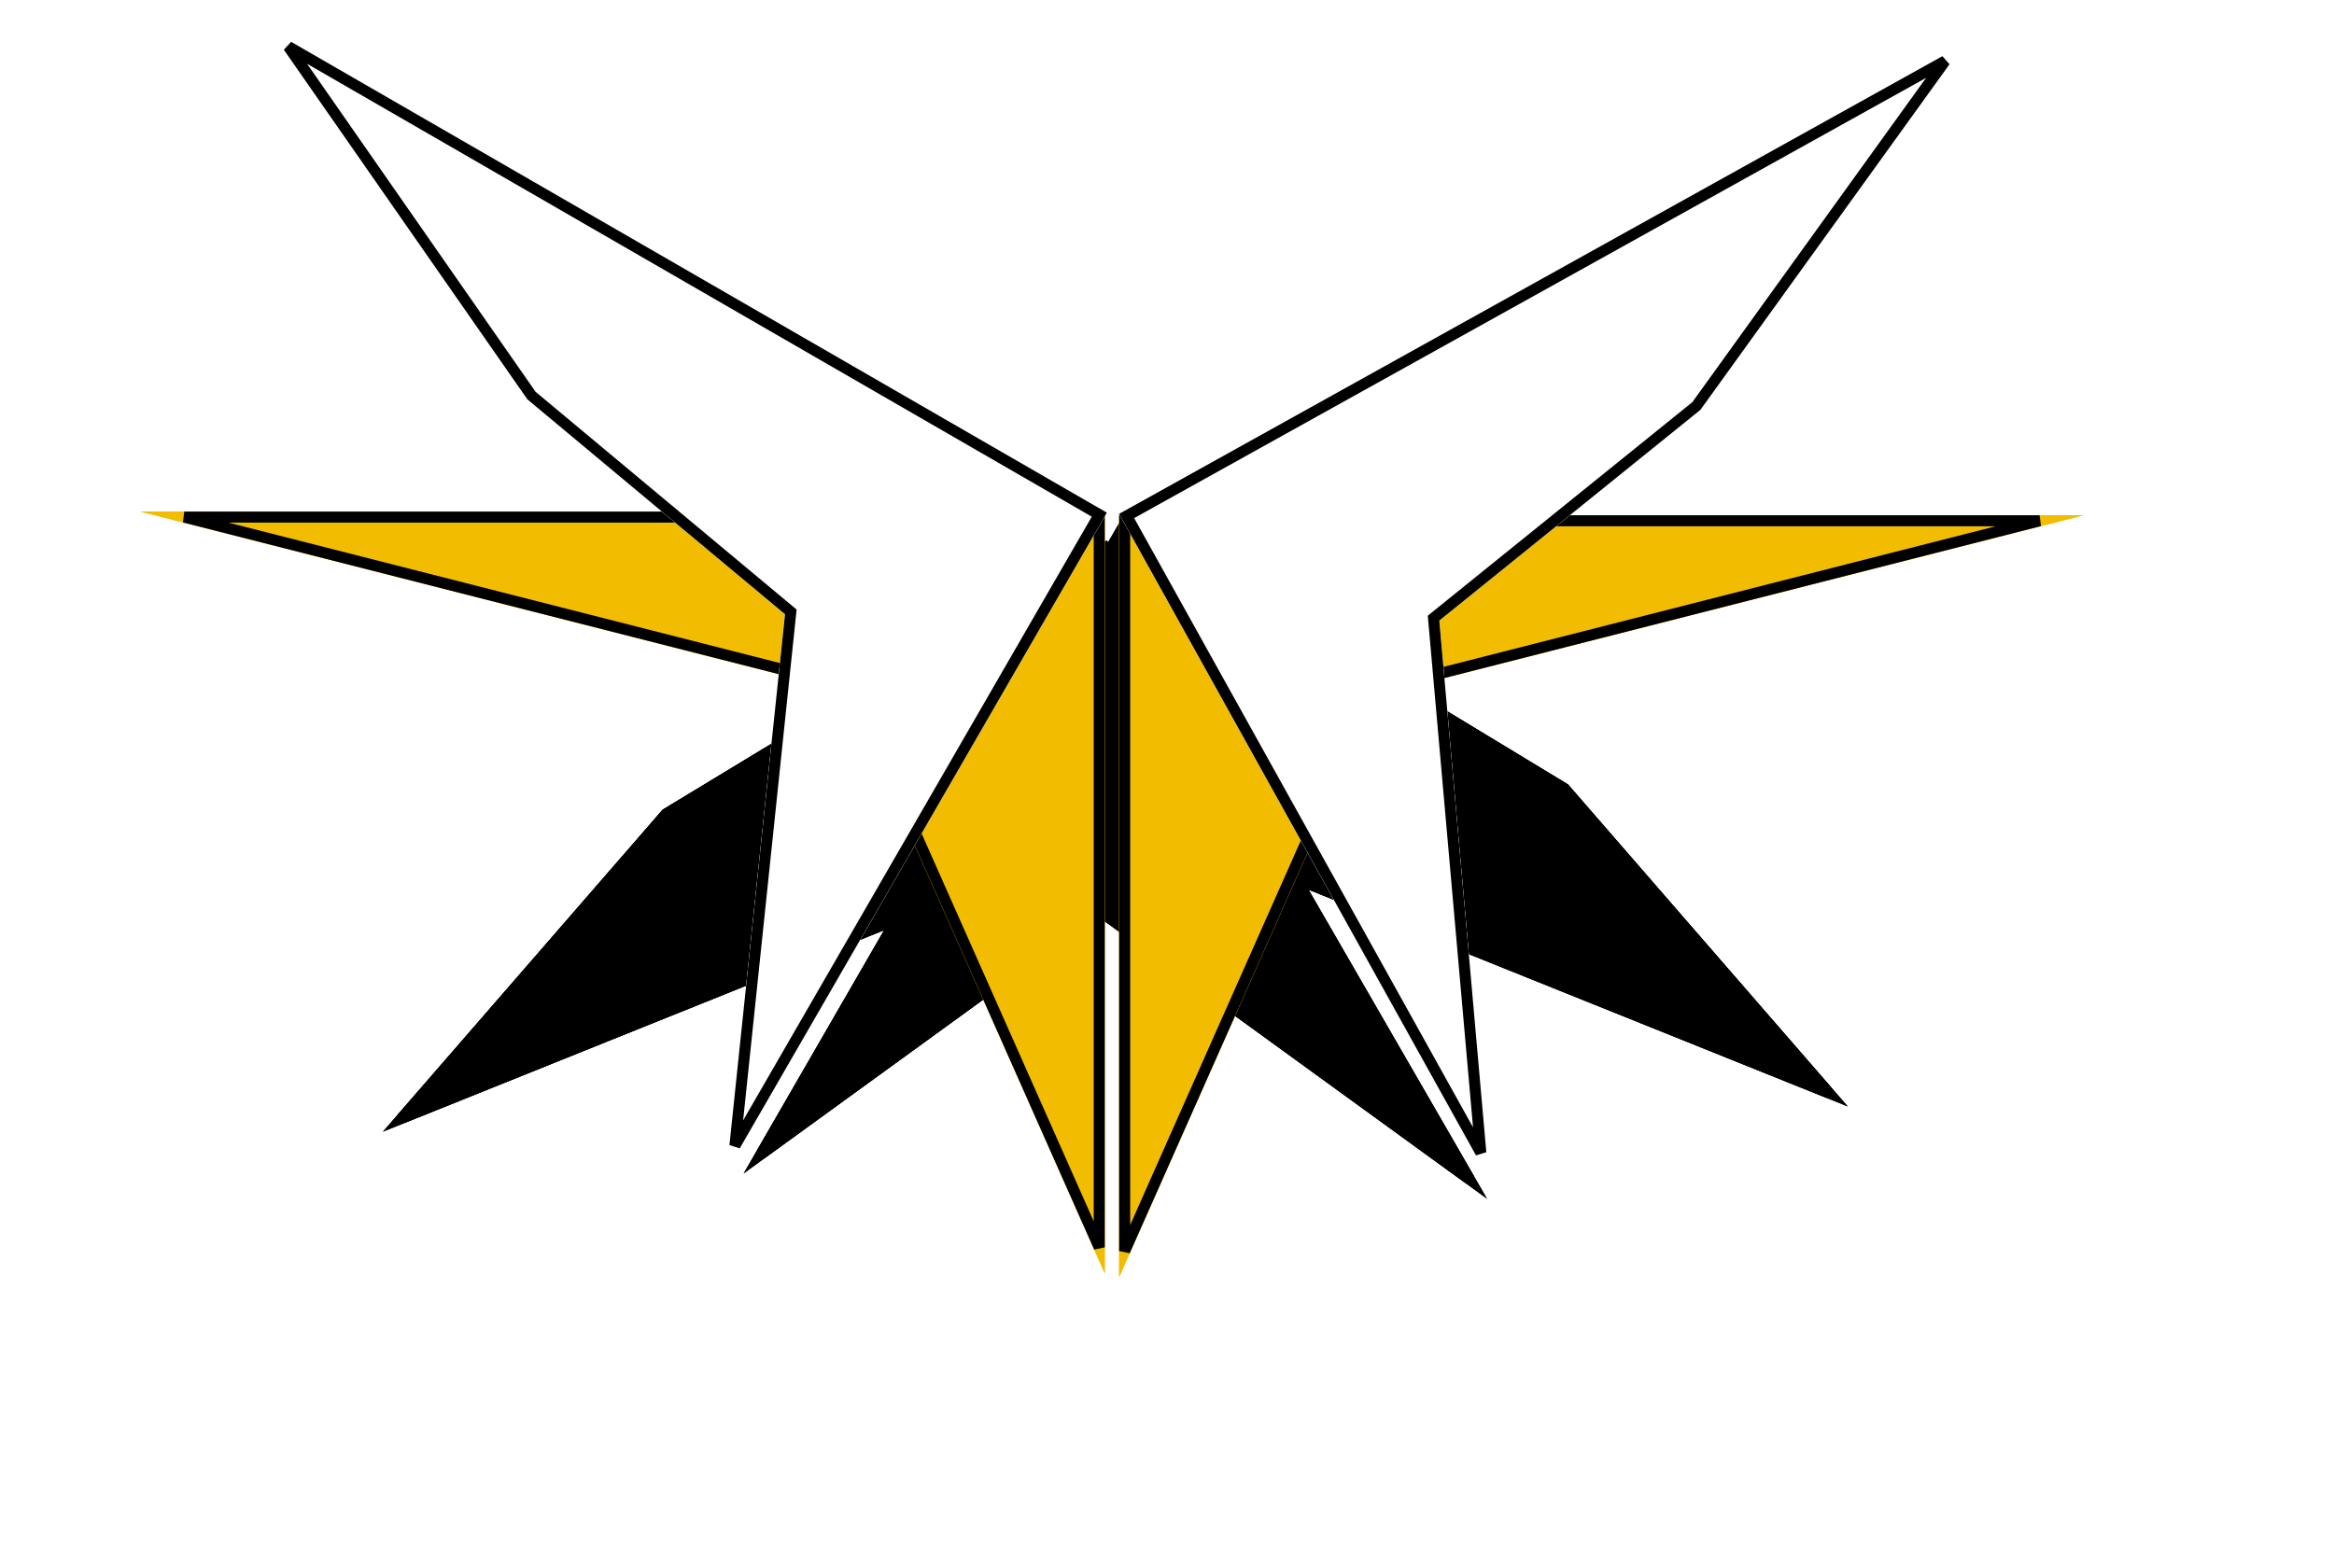 <svg width="634" height="426" viewBox="0 0 634 426" fill="none" xmlns="http://www.w3.org/2000/svg">
<g filter="url(#filter0_di_121_3)">
<path d="M180 212L300.665 138.861L351.259 226.493L403.921 317.705L280.86 228.378L104 299.5L180 212Z" fill="black"/>
<path d="M180 212L300.665 138.861L351.259 226.493L403.921 317.705L280.86 228.378L104 299.5L180 212Z" fill="black"/>
<path d="M281.741 227.164L281.07 226.676L280.3 226.986L109.211 295.788L180.978 213.161L300.132 140.938L349.96 227.243L399.097 312.35L281.741 227.164Z" stroke="black" stroke-width="3"/>
</g>
<g filter="url(#filter1_di_121_3)">
<path d="M425.922 205.14L305.255 132L254.661 219.631L202 310.843L325.061 221.516L501.923 292.64L425.922 205.14Z" fill="black"/>
<path d="M425.922 205.14L305.255 132L254.661 219.631L202 310.843L325.061 221.516L501.923 292.64L425.922 205.14Z" fill="black"/>
<path d="M324.18 220.302L324.851 219.815L325.621 220.125L496.712 288.928L424.944 206.301L305.788 134.077L255.96 220.381L206.824 305.488L324.18 220.302Z" stroke="black" stroke-width="3"/>
</g>
<g filter="url(#filter2_di_121_3)">
<path d="M38.093 131H300.093V232.428V338L238.322 198.781V182L38.093 131Z" fill="#F2BD00"/>
<path d="M38.093 131H300.093V232.428V338L238.322 198.781V182L38.093 131Z" fill="#F2BD00"/>
<path d="M239.822 180.834L238.692 180.546L50.059 132.5H298.593V232.428V330.921L239.822 198.463V182V180.834Z" stroke="black" stroke-width="3"/>
</g>
<g filter="url(#filter3_di_121_3)">
<path d="M566 132H304V233.428V339L365.771 199.781V183L566 132Z" fill="#F2BD00"/>
<path d="M566 132H304V233.428V339L365.771 199.781V183L566 132Z" fill="#F2BD00"/>
<path d="M364.271 181.834L365.401 181.546L554.034 133.5H305.5V233.428V331.921L364.271 199.463V183V181.834Z" stroke="black" stroke-width="3"/>
</g>
<g filter="url(#filter4_di_121_3)">
<path d="M73.256 0L300.665 131.295L250.071 218.926L197.409 310.139L213.239 158.901L143.247 100.5L73.256 0Z" fill="white"/>
<path d="M73.256 0L300.665 131.295L250.071 218.926L197.409 310.139L213.239 158.901L143.247 100.5L73.256 0Z" fill="white"/>
<path d="M214.731 159.058L214.814 158.262L214.2 157.75L144.363 99.477L78.33 4.662L298.616 131.844L248.772 218.176L199.635 303.284L214.731 159.058Z" stroke="black" stroke-width="3"/>
</g>
<g filter="url(#filter5_di_121_3)">
<path d="M533.497 4L304 131.611L353.174 220.046L404.357 312.095L390.969 160.623L461.894 103.358L533.497 4Z" fill="white"/>
<path d="M533.497 4L304 131.611L353.174 220.046L404.357 312.095L390.969 160.623L461.894 103.358L533.497 4Z" fill="white"/>
<path d="M389.475 160.755L389.405 159.958L390.027 159.456L460.795 102.317L528.348 8.579L306.04 132.193L354.485 219.317L402.243 305.205L389.475 160.755Z" stroke="black" stroke-width="3"/>
</g>
<defs>
<filter id="filter0_di_121_3" x="100" y="138.861" width="307.921" height="186.844" filterUnits="userSpaceOnUse" color-interpolation-filters="sRGB">
<feFlood flood-opacity="0" result="BackgroundImageFix"/>
<feColorMatrix in="SourceAlpha" type="matrix" values="0 0 0 0 0 0 0 0 0 0 0 0 0 0 0 0 0 0 127 0" result="hardAlpha"/>
<feOffset dy="4"/>
<feGaussianBlur stdDeviation="2"/>
<feComposite in2="hardAlpha" operator="out"/>
<feColorMatrix type="matrix" values="0 0 0 0 0 0 0 0 0 0 0 0 0 0 0 0 0 0 0.25 0"/>
<feBlend mode="normal" in2="BackgroundImageFix" result="effect1_dropShadow_121_3"/>
<feBlend mode="normal" in="SourceGraphic" in2="effect1_dropShadow_121_3" result="shape"/>
<feColorMatrix in="SourceAlpha" type="matrix" values="0 0 0 0 0 0 0 0 0 0 0 0 0 0 0 0 0 0 127 0" result="hardAlpha"/>
<feOffset dy="4"/>
<feGaussianBlur stdDeviation="2"/>
<feComposite in2="hardAlpha" operator="arithmetic" k2="-1" k3="1"/>
<feColorMatrix type="matrix" values="0 0 0 0 0 0 0 0 0 0 0 0 0 0 0 0 0 0 0.25 0"/>
<feBlend mode="normal" in2="shape" result="effect2_innerShadow_121_3"/>
</filter>
<filter id="filter1_di_121_3" x="198" y="132" width="307.923" height="186.843" filterUnits="userSpaceOnUse" color-interpolation-filters="sRGB">
<feFlood flood-opacity="0" result="BackgroundImageFix"/>
<feColorMatrix in="SourceAlpha" type="matrix" values="0 0 0 0 0 0 0 0 0 0 0 0 0 0 0 0 0 0 127 0" result="hardAlpha"/>
<feOffset dy="4"/>
<feGaussianBlur stdDeviation="2"/>
<feComposite in2="hardAlpha" operator="out"/>
<feColorMatrix type="matrix" values="0 0 0 0 0 0 0 0 0 0 0 0 0 0 0 0 0 0 0.25 0"/>
<feBlend mode="normal" in2="BackgroundImageFix" result="effect1_dropShadow_121_3"/>
<feBlend mode="normal" in="SourceGraphic" in2="effect1_dropShadow_121_3" result="shape"/>
<feColorMatrix in="SourceAlpha" type="matrix" values="0 0 0 0 0 0 0 0 0 0 0 0 0 0 0 0 0 0 127 0" result="hardAlpha"/>
<feOffset dy="4"/>
<feGaussianBlur stdDeviation="2"/>
<feComposite in2="hardAlpha" operator="arithmetic" k2="-1" k3="1"/>
<feColorMatrix type="matrix" values="0 0 0 0 0 0 0 0 0 0 0 0 0 0 0 0 0 0 0.25 0"/>
<feBlend mode="normal" in2="shape" result="effect2_innerShadow_121_3"/>
</filter>
<filter id="filter2_di_121_3" x="34.093" y="131" width="270" height="215" filterUnits="userSpaceOnUse" color-interpolation-filters="sRGB">
<feFlood flood-opacity="0" result="BackgroundImageFix"/>
<feColorMatrix in="SourceAlpha" type="matrix" values="0 0 0 0 0 0 0 0 0 0 0 0 0 0 0 0 0 0 127 0" result="hardAlpha"/>
<feOffset dy="4"/>
<feGaussianBlur stdDeviation="2"/>
<feComposite in2="hardAlpha" operator="out"/>
<feColorMatrix type="matrix" values="0 0 0 0 0 0 0 0 0 0 0 0 0 0 0 0 0 0 0.25 0"/>
<feBlend mode="normal" in2="BackgroundImageFix" result="effect1_dropShadow_121_3"/>
<feBlend mode="normal" in="SourceGraphic" in2="effect1_dropShadow_121_3" result="shape"/>
<feColorMatrix in="SourceAlpha" type="matrix" values="0 0 0 0 0 0 0 0 0 0 0 0 0 0 0 0 0 0 127 0" result="hardAlpha"/>
<feOffset dy="4"/>
<feGaussianBlur stdDeviation="2"/>
<feComposite in2="hardAlpha" operator="arithmetic" k2="-1" k3="1"/>
<feColorMatrix type="matrix" values="0 0 0 0 0 0 0 0 0 0 0 0 0 0 0 0 0 0 0.25 0"/>
<feBlend mode="normal" in2="shape" result="effect2_innerShadow_121_3"/>
</filter>
<filter id="filter3_di_121_3" x="300" y="132" width="270" height="215" filterUnits="userSpaceOnUse" color-interpolation-filters="sRGB">
<feFlood flood-opacity="0" result="BackgroundImageFix"/>
<feColorMatrix in="SourceAlpha" type="matrix" values="0 0 0 0 0 0 0 0 0 0 0 0 0 0 0 0 0 0 127 0" result="hardAlpha"/>
<feOffset dy="4"/>
<feGaussianBlur stdDeviation="2"/>
<feComposite in2="hardAlpha" operator="out"/>
<feColorMatrix type="matrix" values="0 0 0 0 0 0 0 0 0 0 0 0 0 0 0 0 0 0 0.25 0"/>
<feBlend mode="normal" in2="BackgroundImageFix" result="effect1_dropShadow_121_3"/>
<feBlend mode="normal" in="SourceGraphic" in2="effect1_dropShadow_121_3" result="shape"/>
<feColorMatrix in="SourceAlpha" type="matrix" values="0 0 0 0 0 0 0 0 0 0 0 0 0 0 0 0 0 0 127 0" result="hardAlpha"/>
<feOffset dy="4"/>
<feGaussianBlur stdDeviation="2"/>
<feComposite in2="hardAlpha" operator="arithmetic" k2="-1" k3="1"/>
<feColorMatrix type="matrix" values="0 0 0 0 0 0 0 0 0 0 0 0 0 0 0 0 0 0 0.25 0"/>
<feBlend mode="normal" in2="shape" result="effect2_innerShadow_121_3"/>
</filter>
<filter id="filter4_di_121_3" x="69.256" y="0" width="235.409" height="318.139" filterUnits="userSpaceOnUse" color-interpolation-filters="sRGB">
<feFlood flood-opacity="0" result="BackgroundImageFix"/>
<feColorMatrix in="SourceAlpha" type="matrix" values="0 0 0 0 0 0 0 0 0 0 0 0 0 0 0 0 0 0 127 0" result="hardAlpha"/>
<feOffset dy="4"/>
<feGaussianBlur stdDeviation="2"/>
<feComposite in2="hardAlpha" operator="out"/>
<feColorMatrix type="matrix" values="0 0 0 0 0 0 0 0 0 0 0 0 0 0 0 0 0 0 0.25 0"/>
<feBlend mode="normal" in2="BackgroundImageFix" result="effect1_dropShadow_121_3"/>
<feBlend mode="normal" in="SourceGraphic" in2="effect1_dropShadow_121_3" result="shape"/>
<feColorMatrix in="SourceAlpha" type="matrix" values="0 0 0 0 0 0 0 0 0 0 0 0 0 0 0 0 0 0 127 0" result="hardAlpha"/>
<feOffset dy="4"/>
<feGaussianBlur stdDeviation="2"/>
<feComposite in2="hardAlpha" operator="arithmetic" k2="-1" k3="1"/>
<feColorMatrix type="matrix" values="0 0 0 0 0 0 0 0 0 0 0 0 0 0 0 0 0 0 0.25 0"/>
<feBlend mode="normal" in2="shape" result="effect2_innerShadow_121_3"/>
</filter>
<filter id="filter5_di_121_3" x="300" y="4" width="237.497" height="316.095" filterUnits="userSpaceOnUse" color-interpolation-filters="sRGB">
<feFlood flood-opacity="0" result="BackgroundImageFix"/>
<feColorMatrix in="SourceAlpha" type="matrix" values="0 0 0 0 0 0 0 0 0 0 0 0 0 0 0 0 0 0 127 0" result="hardAlpha"/>
<feOffset dy="4"/>
<feGaussianBlur stdDeviation="2"/>
<feComposite in2="hardAlpha" operator="out"/>
<feColorMatrix type="matrix" values="0 0 0 0 0 0 0 0 0 0 0 0 0 0 0 0 0 0 0.25 0"/>
<feBlend mode="normal" in2="BackgroundImageFix" result="effect1_dropShadow_121_3"/>
<feBlend mode="normal" in="SourceGraphic" in2="effect1_dropShadow_121_3" result="shape"/>
<feColorMatrix in="SourceAlpha" type="matrix" values="0 0 0 0 0 0 0 0 0 0 0 0 0 0 0 0 0 0 127 0" result="hardAlpha"/>
<feOffset dy="4"/>
<feGaussianBlur stdDeviation="2"/>
<feComposite in2="hardAlpha" operator="arithmetic" k2="-1" k3="1"/>
<feColorMatrix type="matrix" values="0 0 0 0 0 0 0 0 0 0 0 0 0 0 0 0 0 0 0.25 0"/>
<feBlend mode="normal" in2="shape" result="effect2_innerShadow_121_3"/>
</filter>
</defs>
</svg>
